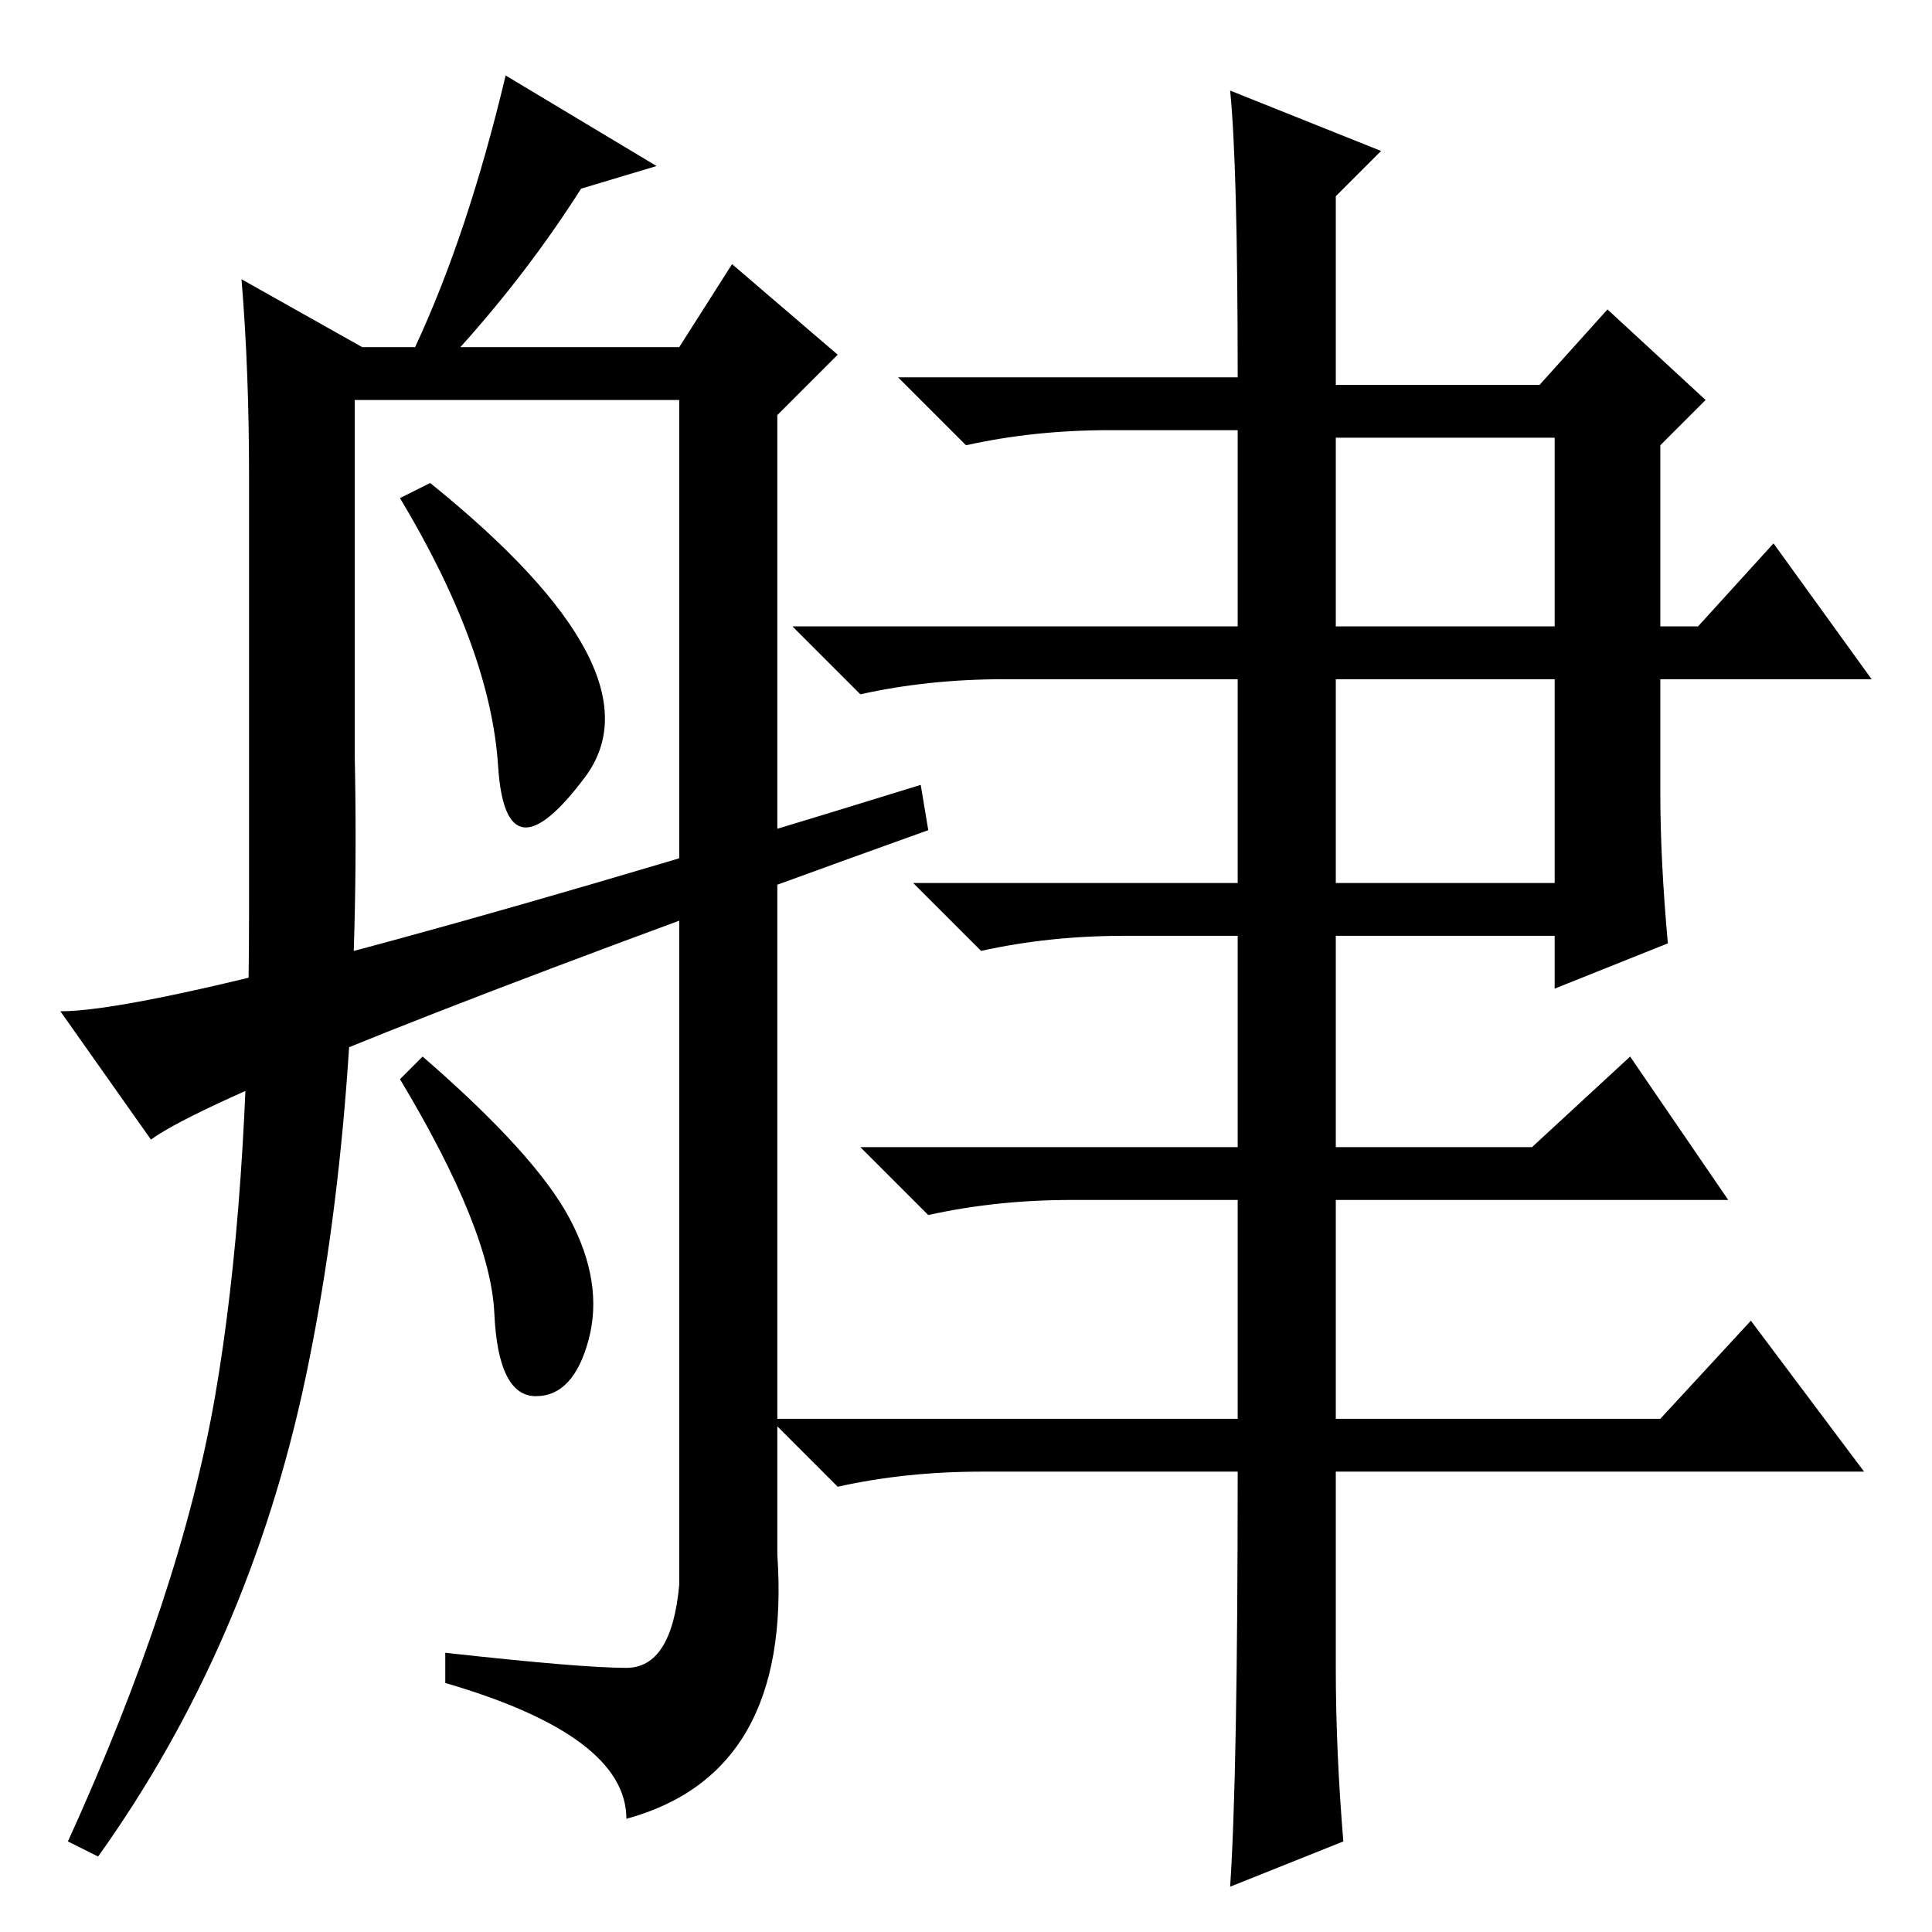 <?xml version="1.0" standalone="no"?>
<!DOCTYPE svg PUBLIC "-//W3C//DTD SVG 1.1//EN" "http://www.w3.org/Graphics/SVG/1.1/DTD/svg11.dtd" >
<svg xmlns="http://www.w3.org/2000/svg" xmlns:xlink="http://www.w3.org/1999/xlink" version="1.1" viewBox="0 -36 256 256">
  <g transform="matrix(1 0 0 -1 0 220)">
   <path fill="currentColor"
d="M177 139h29v27h-29v-27zM221 131l-15 -6v7h-29v-28h26l13 12l13 -19h-52v-29h43l12 13l15 -20h-70v-26q0 -11 1 -23l-15 -6q1 15 1 55h-34q-10 0 -19 -2l-9 9h62v29h-22q-10 0 -19 -2l-9 9h50v28h-15q-10 0 -19 -2l-9 9h43v27h-31q-10 0 -19 -2l-9 9h59v26h-17
q-10 0 -19 -2l-9 9h45q0 28 -1 38l20 -8l-6 -6v-25h27l9 10l13 -12l-6 -6v-24h5l10 11l13 -18h-28v-15q0 -9 1 -20zM177 173h29v25h-29v-25zM66 154.5q-1 15.5 -13 35.5l4 2q31 -25 20.5 -39t-11.5 1.5zM87 234l-10 -3q-7 -11 -16 -21h29l7 11l14 -12l-8 -8v-151
q2 -29 -20 -35q0 11 -24 18v4q18 -2 24 -2t7 11v157h-43v-47q1 -47 -6.5 -82.5t-27.5 -63.5l-4 2q15 33 19.5 59t4.5 64v58q0 14 -1 26l16 -9h7q7 15 12 36zM75.5 94.5q4.5 -8.5 2.5 -16t-7 -7.5t-5.5 11t-12.5 31l3 3q15 -13 19.5 -21.5zM20 105l-12 17q17 0 114 30l1 -6
q-92 -33 -103 -41z" />
  </g>

</svg>
